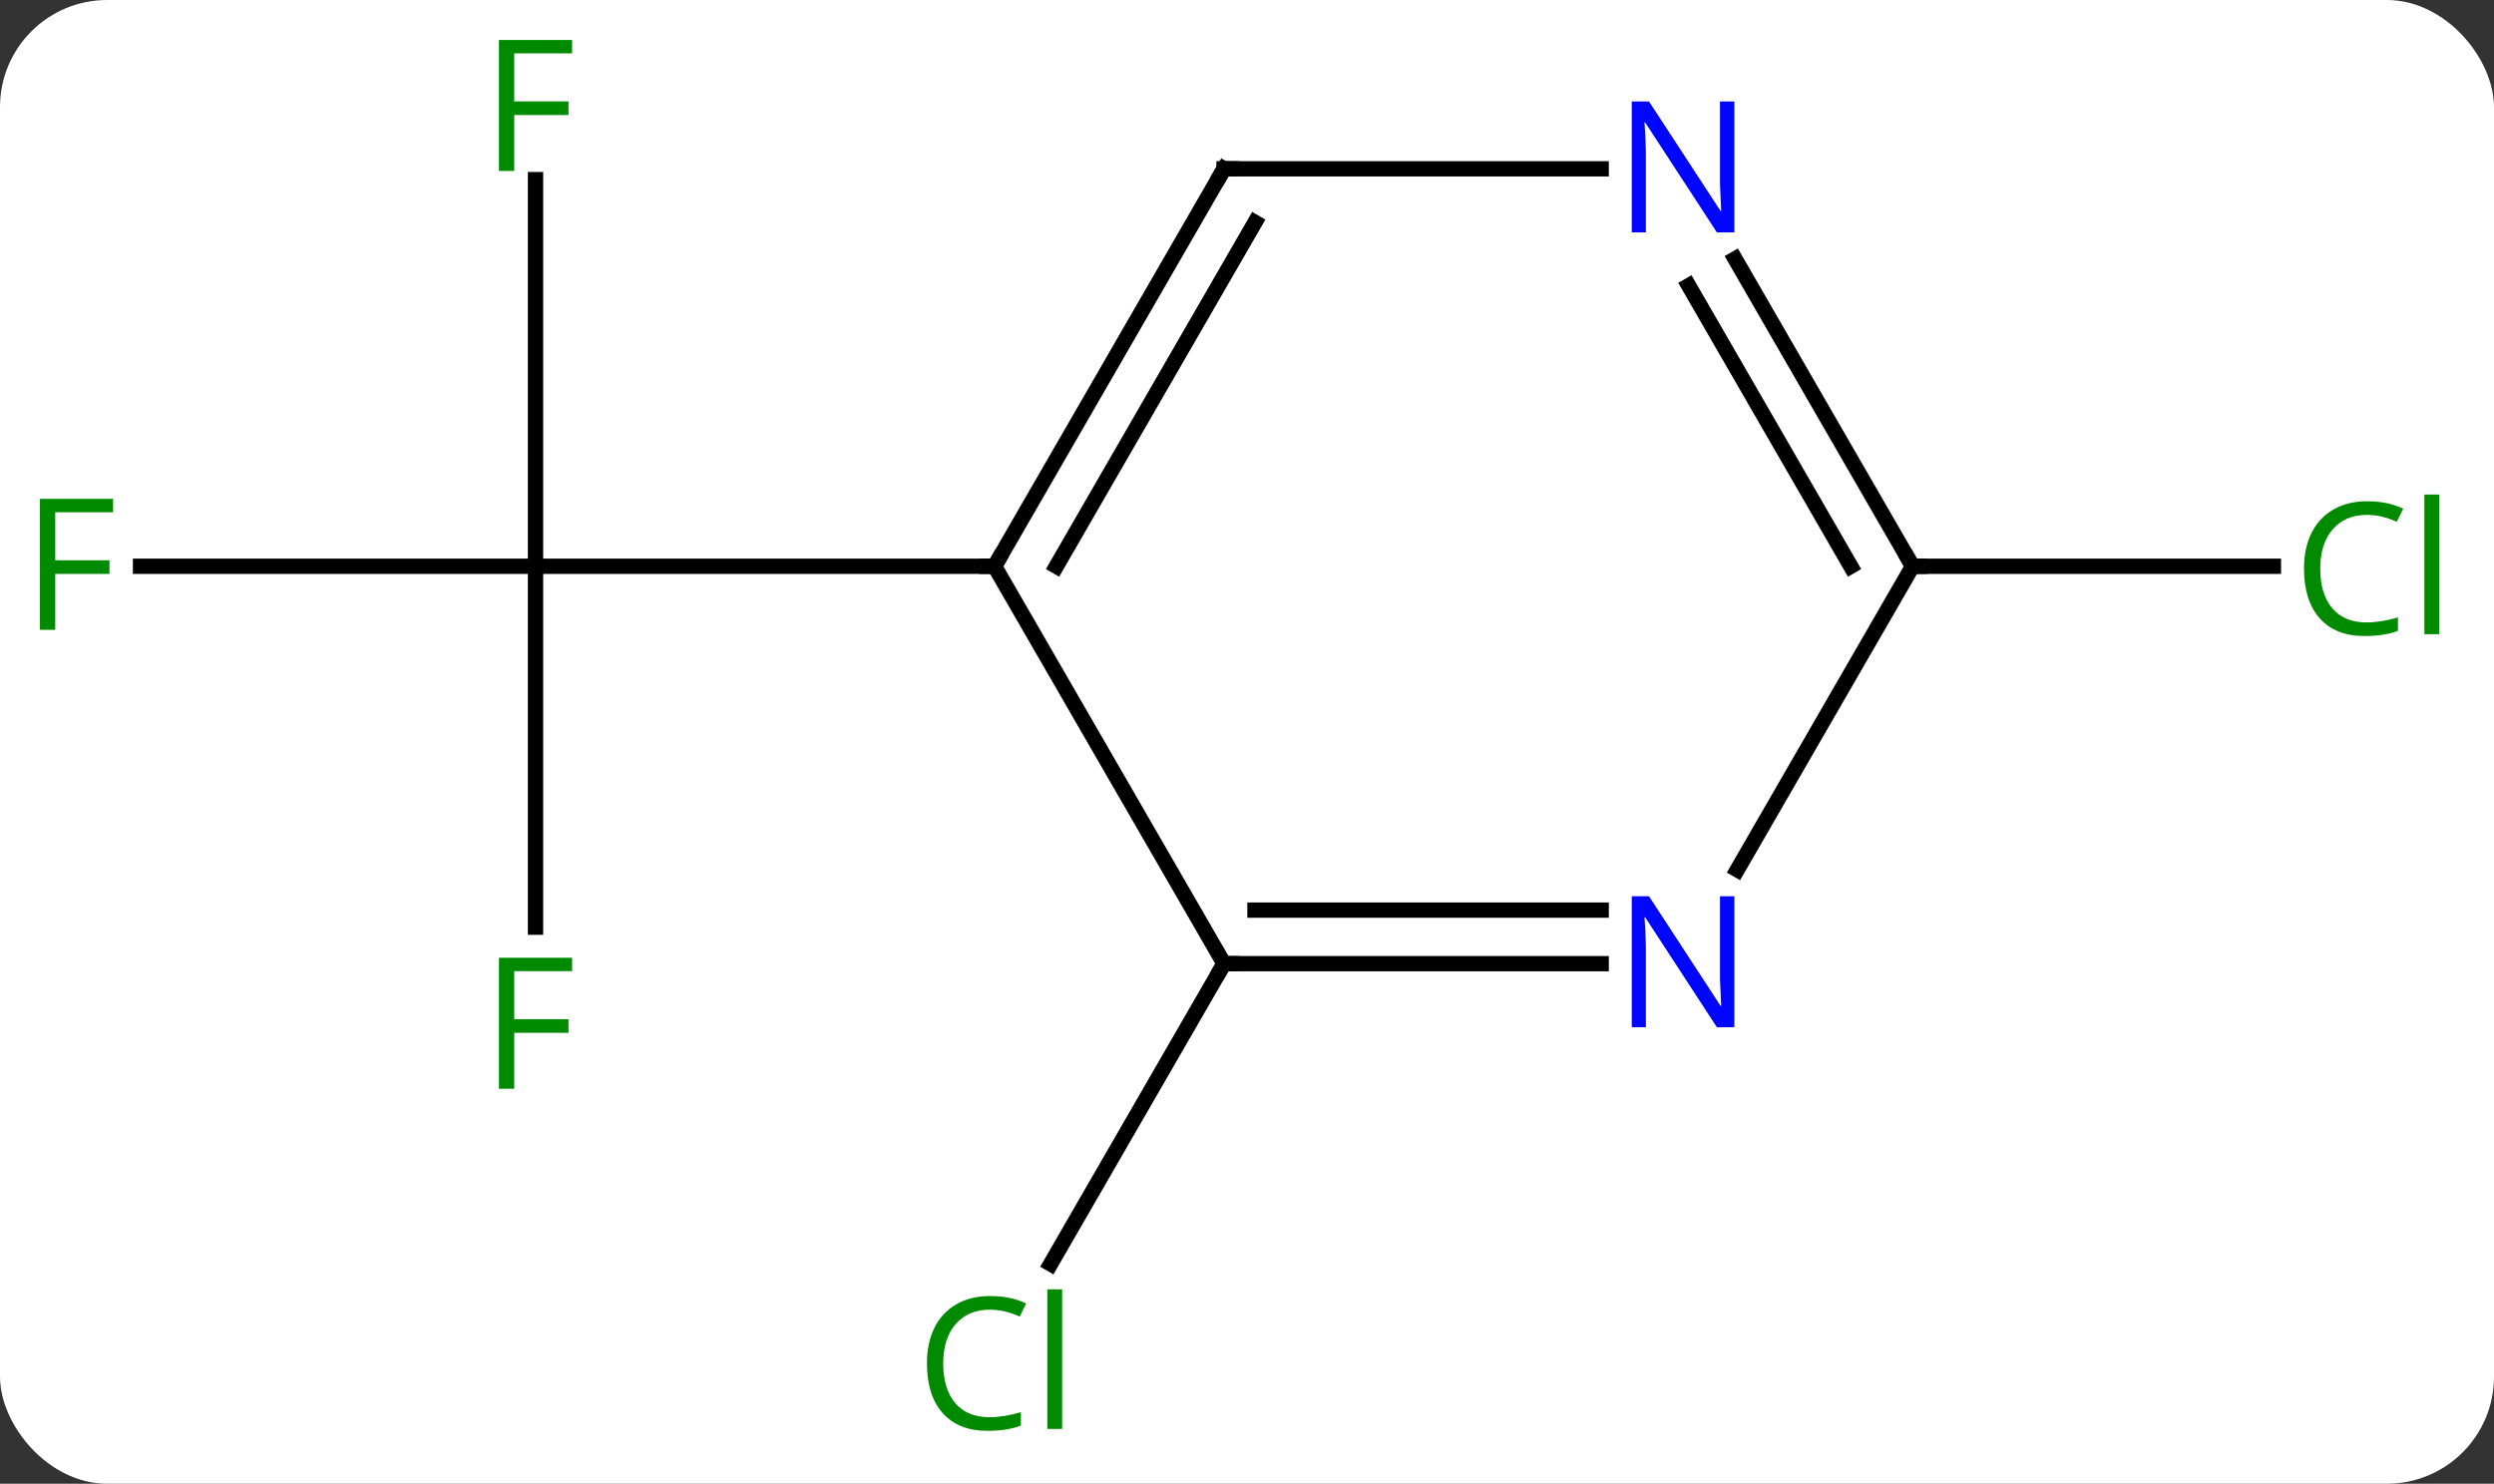 <svg width="163" viewBox="0 0 163 97" style="fill-opacity:1; color-rendering:auto; color-interpolation:auto; text-rendering:auto; stroke:black; stroke-linecap:square; stroke-miterlimit:10; shape-rendering:auto; stroke-opacity:1; fill:black; stroke-dasharray:none; font-weight:normal; stroke-width:1; font-family:'Open Sans'; font-style:normal; stroke-linejoin:miter; font-size:12; stroke-dashoffset:0; image-rendering:auto;" height="97" class="cas-substance-image" xmlns:xlink="http://www.w3.org/1999/xlink" xmlns="http://www.w3.org/2000/svg"><rect x="0" y="0" width="163" height="97" fill="#333333" stroke="none"/><svg class="cas-substance-single-component"><rect y="0" x="0" width="163" stroke="none" ry="7" rx="7" height="97" fill="white" class="cas-substance-group"/><svg y="0" x="0" width="163" viewBox="0 0 163 97" style="fill:black;" height="97" class="cas-substance-single-component-image"><svg><g><g transform="translate(80,48)" style="text-rendering:geometricPrecision; color-rendering:optimizeQuality; color-interpolation:linearRGB; stroke-linecap:butt; image-rendering:optimizeQuality;"><line y2="-36.257" y1="-10.98" x2="-45" x1="-45" style="fill:none;"/><line y2="-10.98" y1="-10.98" x2="-70.815" x1="-45" style="fill:none;"/><line y2="12.614" y1="-10.98" x2="-45" x1="-45" style="fill:none;"/><line y2="-10.98" y1="-10.98" x2="-15" x1="-45" style="fill:none;"/><line y2="15" y1="34.629" x2="0" x1="-11.333" style="fill:none;"/><line y2="-10.98" y1="-10.98" x2="45" x1="68.582" style="fill:none;"/><line y2="15" y1="-10.98" x2="0" x1="-15" style="fill:none;"/><line y2="-36.963" y1="-10.98" x2="0" x1="-15" style="fill:none;"/><line y2="-33.463" y1="-10.98" x2="2.021" x1="-10.959" style="fill:none;"/><line y2="15" y1="15" x2="24.648" x1="0" style="fill:none;"/><line y2="11.5" y1="11.5" x2="24.648" x1="2.021" style="fill:none;"/><line y2="-36.963" y1="-36.963" x2="24.648" x1="0" style="fill:none;"/><line y2="-10.98" y1="8.862" x2="45" x1="33.544" style="fill:none;"/><line y2="-10.98" y1="-31.075" x2="45" x1="33.399" style="fill:none;"/><line y2="-10.98" y1="-29.325" x2="40.959" x1="30.368" style="fill:none;"/></g><g transform="translate(80,48)" style="fill:rgb(0,138,0); text-rendering:geometricPrecision; color-rendering:optimizeQuality; image-rendering:optimizeQuality; font-family:'Open Sans'; stroke:rgb(0,138,0); color-interpolation:linearRGB;"><path style="stroke:none;" d="M-46.391 -36.824 L-47.391 -36.824 L-47.391 -45.386 L-42.609 -45.386 L-42.609 -44.511 L-46.391 -44.511 L-46.391 -41.371 L-42.844 -41.371 L-42.844 -40.48 L-46.391 -40.48 L-46.391 -36.824 Z"/><path style="stroke:none;" d="M-76.391 -6.824 L-77.391 -6.824 L-77.391 -15.386 L-72.609 -15.386 L-72.609 -14.511 L-76.391 -14.511 L-76.391 -11.371 L-72.844 -11.371 L-72.844 -10.48 L-76.391 -10.48 L-76.391 -6.824 Z"/><path style="stroke:none;" d="M-46.391 23.176 L-47.391 23.176 L-47.391 14.614 L-42.609 14.614 L-42.609 15.489 L-46.391 15.489 L-46.391 18.629 L-42.844 18.629 L-42.844 19.52 L-46.391 19.52 L-46.391 23.176 Z"/><path style="stroke:none;" d="M-15.309 37.621 Q-16.715 37.621 -17.535 38.558 Q-18.355 39.496 -18.355 41.136 Q-18.355 42.808 -17.566 43.73 Q-16.777 44.652 -15.324 44.652 Q-14.418 44.652 -13.277 44.324 L-13.277 45.199 Q-14.168 45.542 -15.465 45.542 Q-17.355 45.542 -18.387 44.386 Q-19.418 43.23 -19.418 41.121 Q-19.418 39.792 -18.926 38.8 Q-18.434 37.808 -17.496 37.269 Q-16.559 36.73 -15.293 36.73 Q-13.949 36.73 -12.934 37.214 L-13.355 38.074 Q-14.34 37.621 -15.309 37.621 ZM-10.582 45.417 L-11.551 45.417 L-11.551 36.292 L-10.582 36.292 L-10.582 45.417 Z"/><path style="stroke:none;" d="M74.691 -14.339 Q73.285 -14.339 72.465 -13.402 Q71.644 -12.464 71.644 -10.824 Q71.644 -9.152 72.434 -8.23 Q73.223 -7.308 74.676 -7.308 Q75.582 -7.308 76.723 -7.636 L76.723 -6.761 Q75.832 -6.418 74.535 -6.418 Q72.644 -6.418 71.613 -7.574 Q70.582 -8.73 70.582 -10.839 Q70.582 -12.168 71.074 -13.16 Q71.566 -14.152 72.504 -14.691 Q73.441 -15.23 74.707 -15.23 Q76.051 -15.23 77.066 -14.746 L76.644 -13.886 Q75.66 -14.339 74.691 -14.339 ZM79.418 -6.543 L78.449 -6.543 L78.449 -15.668 L79.418 -15.668 L79.418 -6.543 Z"/></g><g transform="translate(80,48)" style="stroke-linecap:butt; text-rendering:geometricPrecision; color-rendering:optimizeQuality; image-rendering:optimizeQuality; font-family:'Open Sans'; color-interpolation:linearRGB; stroke-miterlimit:5;"><path style="fill:none;" d="M-14.75 -11.413 L-15 -10.98 L-15.5 -10.98"/><path style="fill:none;" d="M0.5 15 L0 15 L-0.25 15.433"/><path style="fill:none;" d="M-0.25 -36.53 L0 -36.963 L0.5 -36.963"/><path style="fill:rgb(0,5,255); stroke:none;" d="M33.352 19.156 L32.211 19.156 L27.523 11.969 L27.477 11.969 Q27.57 13.234 27.57 14.281 L27.57 19.156 L26.648 19.156 L26.648 10.594 L27.773 10.594 L32.445 17.75 L32.492 17.75 Q32.492 17.594 32.445 16.734 Q32.398 15.875 32.414 15.5 L32.414 10.594 L33.352 10.594 L33.352 19.156 Z"/><path style="fill:rgb(0,5,255); stroke:none;" d="M33.352 -32.807 L32.211 -32.807 L27.523 -39.994 L27.477 -39.994 Q27.57 -38.729 27.57 -37.682 L27.57 -32.807 L26.648 -32.807 L26.648 -41.369 L27.773 -41.369 L32.445 -34.213 L32.492 -34.213 Q32.492 -34.369 32.445 -35.229 Q32.398 -36.088 32.414 -36.463 L32.414 -41.369 L33.352 -41.369 L33.352 -32.807 Z"/><path style="fill:none;" d="M44.75 -11.413 L45 -10.98 L45.5 -10.98"/></g></g></svg></svg></svg></svg>